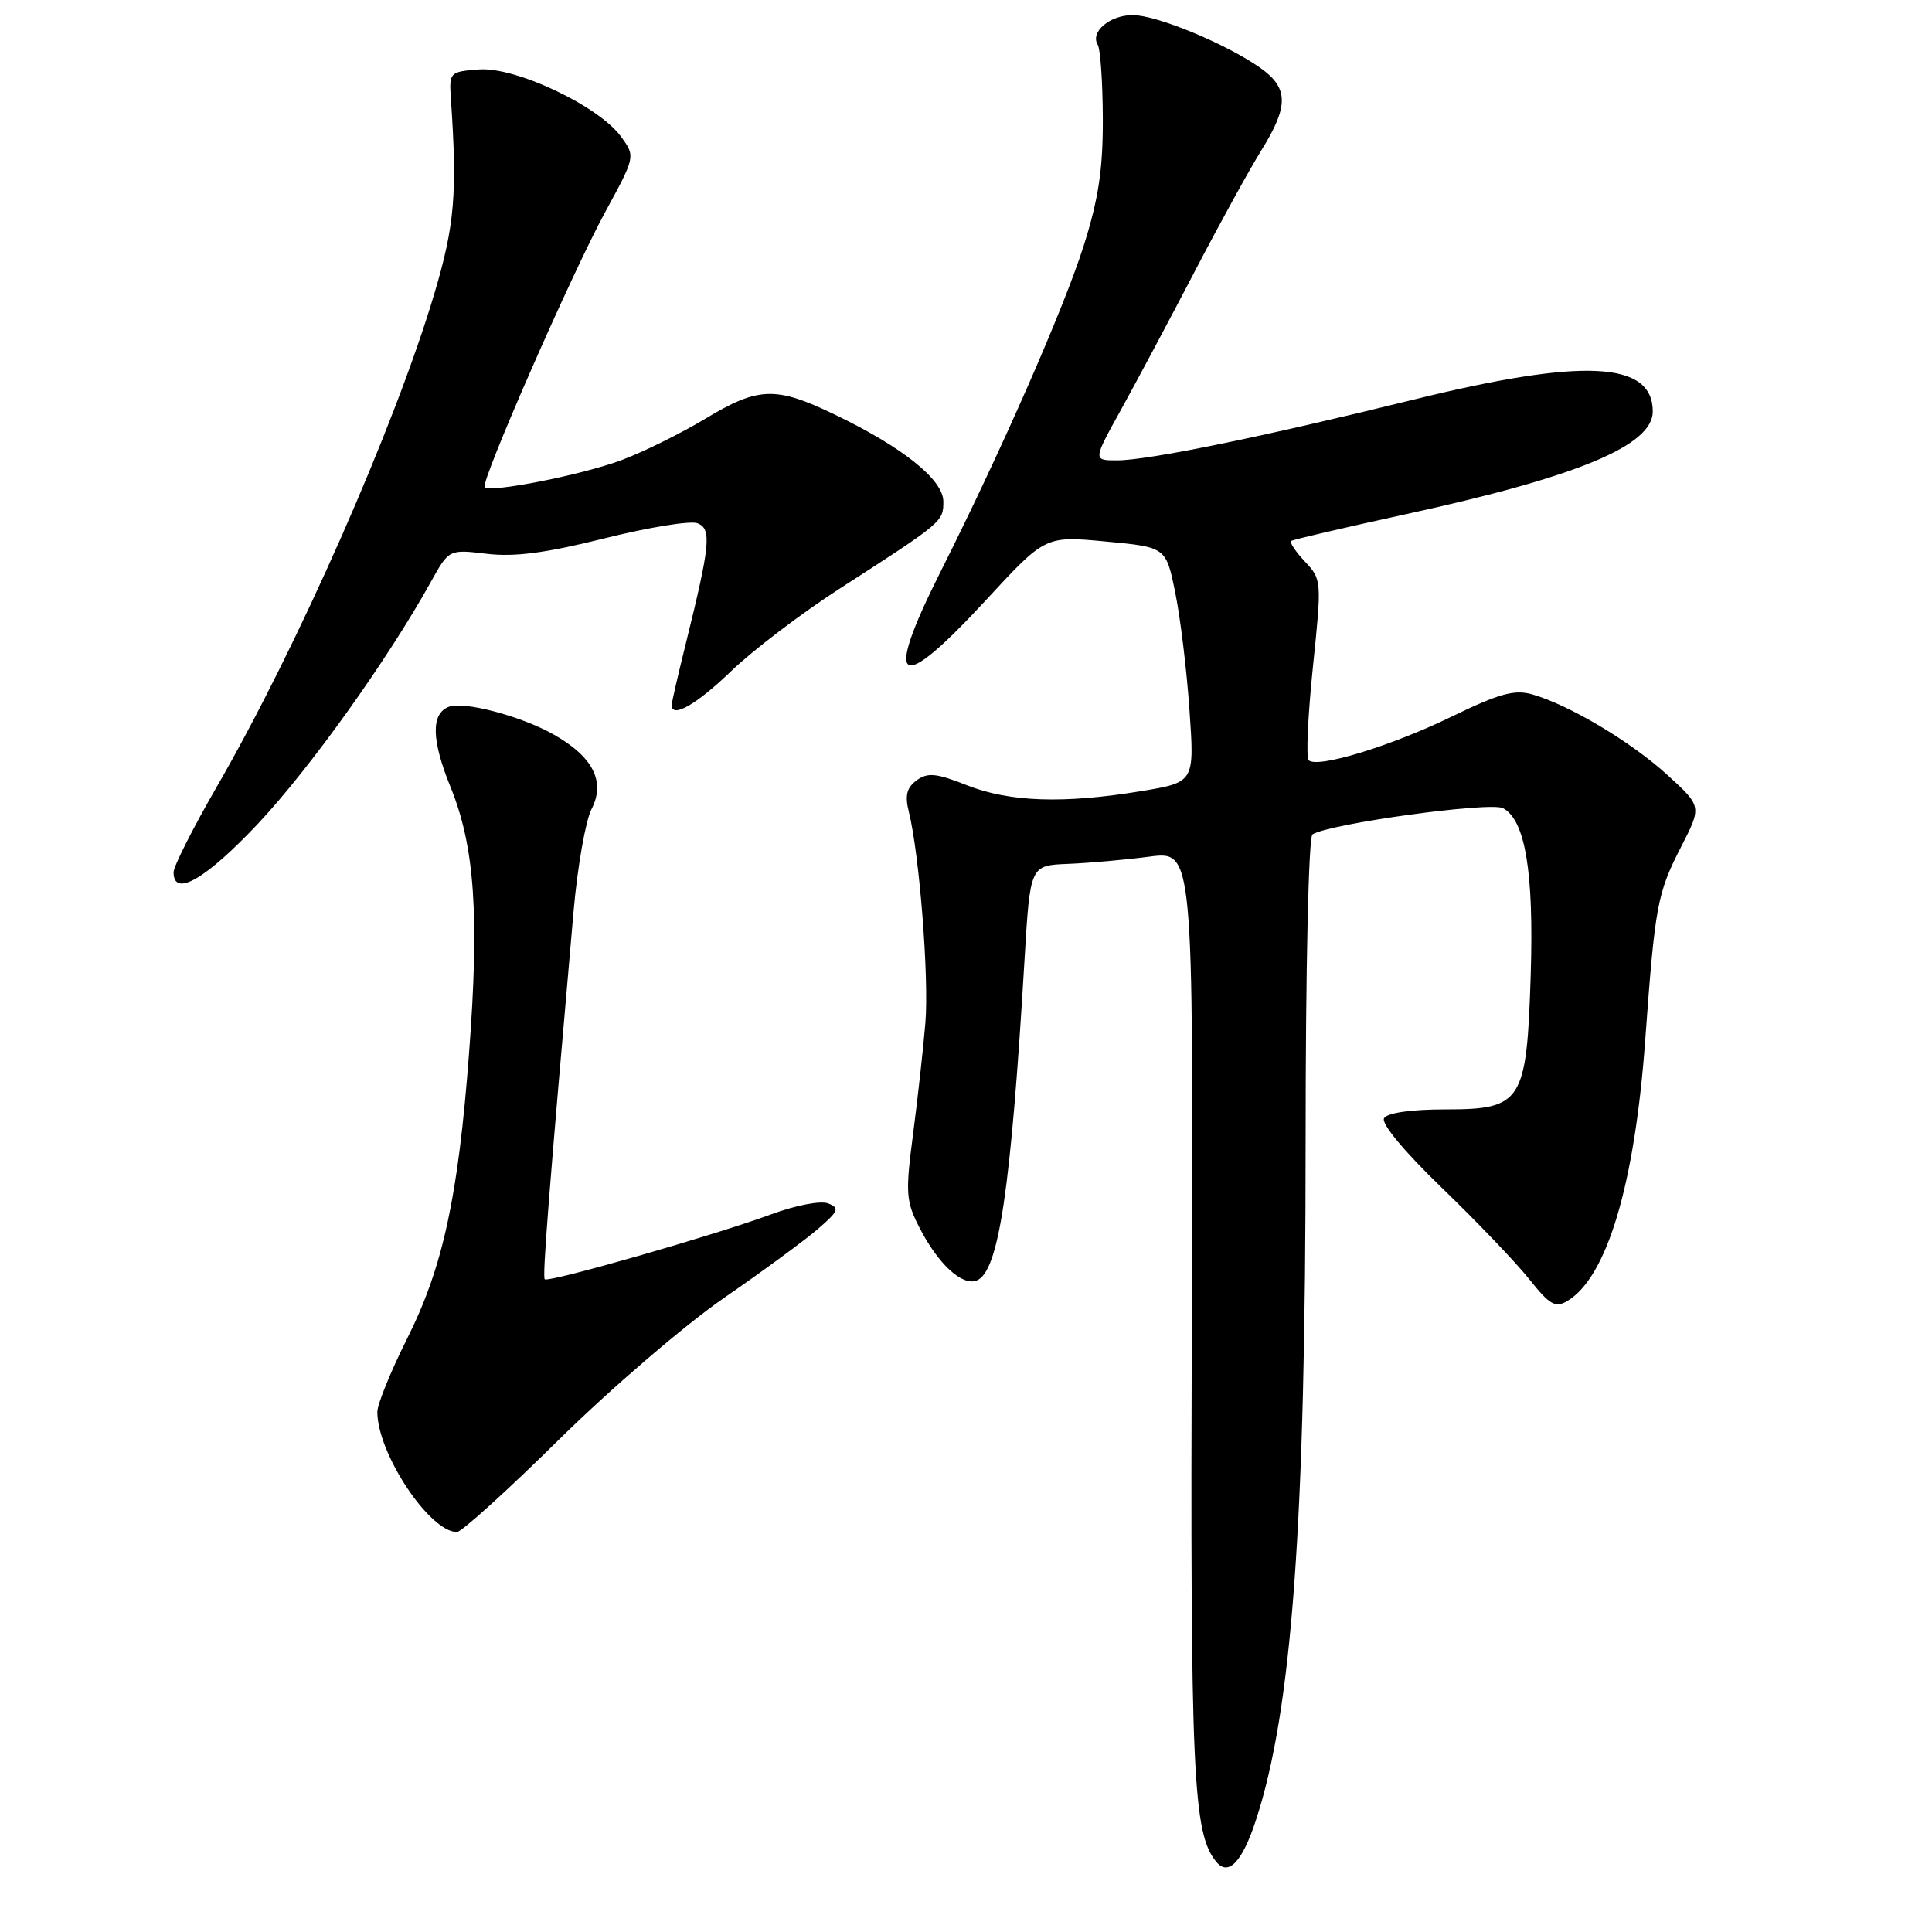 <?xml version="1.0" encoding="UTF-8" standalone="no"?>
<!DOCTYPE svg PUBLIC "-//W3C//DTD SVG 1.1//EN" "http://www.w3.org/Graphics/SVG/1.1/DTD/svg11.dtd" >
<svg xmlns="http://www.w3.org/2000/svg" xmlns:xlink="http://www.w3.org/1999/xlink" version="1.1" viewBox="0 0 256 256">
 <g >
 <path fill="currentColor"
d=" M 166.42 241.17 C 171.20 226.59 173.00 202.01 173.00 151.36 C 173.00 128.30 173.39 110.88 173.91 110.56 C 176.24 109.12 197.50 106.20 199.16 107.09 C 202.10 108.66 203.25 115.52 202.83 129.09 C 202.30 146.04 201.70 147.00 191.54 147.00 C 187.00 147.00 183.84 147.45 183.40 148.16 C 182.97 148.85 186.02 152.53 191.09 157.43 C 195.72 161.90 200.92 167.34 202.66 169.53 C 205.33 172.89 206.09 173.33 207.66 172.40 C 212.94 169.27 216.62 156.92 218.01 137.68 C 219.30 119.97 219.60 118.34 222.77 112.18 C 225.50 106.85 225.50 106.85 220.93 102.68 C 216.12 98.29 207.95 93.42 203.04 92.01 C 200.68 91.33 198.67 91.89 192.32 94.97 C 184.25 98.89 174.52 101.85 173.40 100.73 C 173.05 100.38 173.30 94.85 173.96 88.45 C 175.15 76.95 175.14 76.77 172.91 74.41 C 171.67 73.09 170.85 71.86 171.08 71.68 C 171.31 71.50 178.22 69.89 186.44 68.10 C 209.06 63.16 219.00 59.03 219.00 54.53 C 219.00 47.86 209.82 47.41 187.32 52.95 C 167.15 57.92 152.12 61.00 148.00 61.00 C 144.82 61.00 144.82 61.00 148.56 54.25 C 150.61 50.54 154.99 42.33 158.29 36.00 C 161.58 29.68 165.57 22.44 167.14 19.91 C 170.77 14.08 170.75 11.67 167.05 9.03 C 162.57 5.85 153.30 2.00 150.09 2.00 C 147.05 2.00 144.41 4.24 145.46 5.94 C 145.81 6.51 146.11 10.91 146.13 15.74 C 146.15 22.45 145.55 26.40 143.58 32.61 C 140.92 40.98 132.73 59.63 124.64 75.73 C 116.99 90.96 118.95 92.19 130.66 79.50 C 138.50 71.00 138.50 71.00 146.50 71.75 C 154.50 72.50 154.50 72.50 155.72 78.50 C 156.40 81.80 157.25 88.81 157.61 94.08 C 158.28 103.66 158.28 103.66 151.20 104.83 C 140.95 106.52 133.79 106.28 128.15 104.06 C 124.05 102.44 122.93 102.33 121.46 103.40 C 120.14 104.37 119.88 105.40 120.43 107.59 C 121.83 113.22 123.11 129.57 122.62 135.50 C 122.35 138.80 121.62 145.40 121.00 150.16 C 119.96 158.10 120.03 159.15 121.83 162.66 C 124.28 167.46 127.47 170.42 129.40 169.68 C 132.33 168.55 133.94 157.80 135.76 127.08 C 136.50 114.67 136.50 114.67 141.50 114.47 C 144.25 114.36 149.12 113.93 152.31 113.51 C 158.12 112.75 158.12 112.75 157.92 174.13 C 157.71 235.40 158.05 242.95 161.18 246.72 C 162.78 248.64 164.61 246.71 166.42 241.17 Z  M 74.07 190.75 C 80.91 184.01 90.74 175.57 95.91 172.00 C 101.09 168.43 106.71 164.29 108.41 162.82 C 111.12 160.47 111.28 160.06 109.73 159.46 C 108.74 159.07 105.43 159.71 102.23 160.89 C 94.84 163.63 72.66 169.99 72.18 169.51 C 71.85 169.19 72.74 157.92 76.00 120.76 C 76.52 114.85 77.59 108.77 78.37 107.24 C 80.27 103.57 78.59 100.26 73.30 97.29 C 69.00 94.87 61.46 92.89 59.48 93.65 C 57.09 94.56 57.16 98.05 59.70 104.29 C 62.90 112.17 63.54 121.28 62.15 139.57 C 60.72 158.56 58.69 167.92 53.95 177.37 C 51.78 181.70 50.00 186.07 50.00 187.09 C 50.00 192.57 56.91 203.00 60.55 203.00 C 61.15 203.00 67.24 197.49 74.07 190.75 Z  M 34.19 109.14 C 41.04 101.85 51.34 87.46 57.07 77.14 C 59.49 72.78 59.49 72.78 64.50 73.38 C 68.17 73.82 72.32 73.28 80.11 71.33 C 85.94 69.87 91.48 68.97 92.41 69.33 C 94.32 70.06 94.12 72.14 90.90 85.17 C 89.85 89.38 89.00 93.10 89.00 93.42 C 89.00 95.23 92.26 93.38 96.86 88.95 C 99.74 86.17 106.24 81.23 111.30 77.97 C 124.91 69.20 125.00 69.13 125.00 66.46 C 125.00 63.56 119.60 59.24 110.50 54.88 C 102.77 51.17 100.48 51.25 93.43 55.50 C 90.24 57.42 85.25 59.89 82.35 60.97 C 77.15 62.92 64.99 65.32 64.22 64.56 C 63.62 63.95 75.68 36.40 80.18 28.12 C 84.20 20.74 84.20 20.74 82.30 18.12 C 79.38 14.07 68.36 8.85 63.50 9.20 C 59.60 9.49 59.51 9.59 59.74 13.00 C 60.61 25.63 60.25 29.85 57.55 38.92 C 52.33 56.47 39.37 85.84 28.68 104.33 C 25.56 109.74 23.00 114.80 23.00 115.58 C 23.00 118.96 27.25 116.51 34.19 109.14 Z "/>
</g>
</svg>
